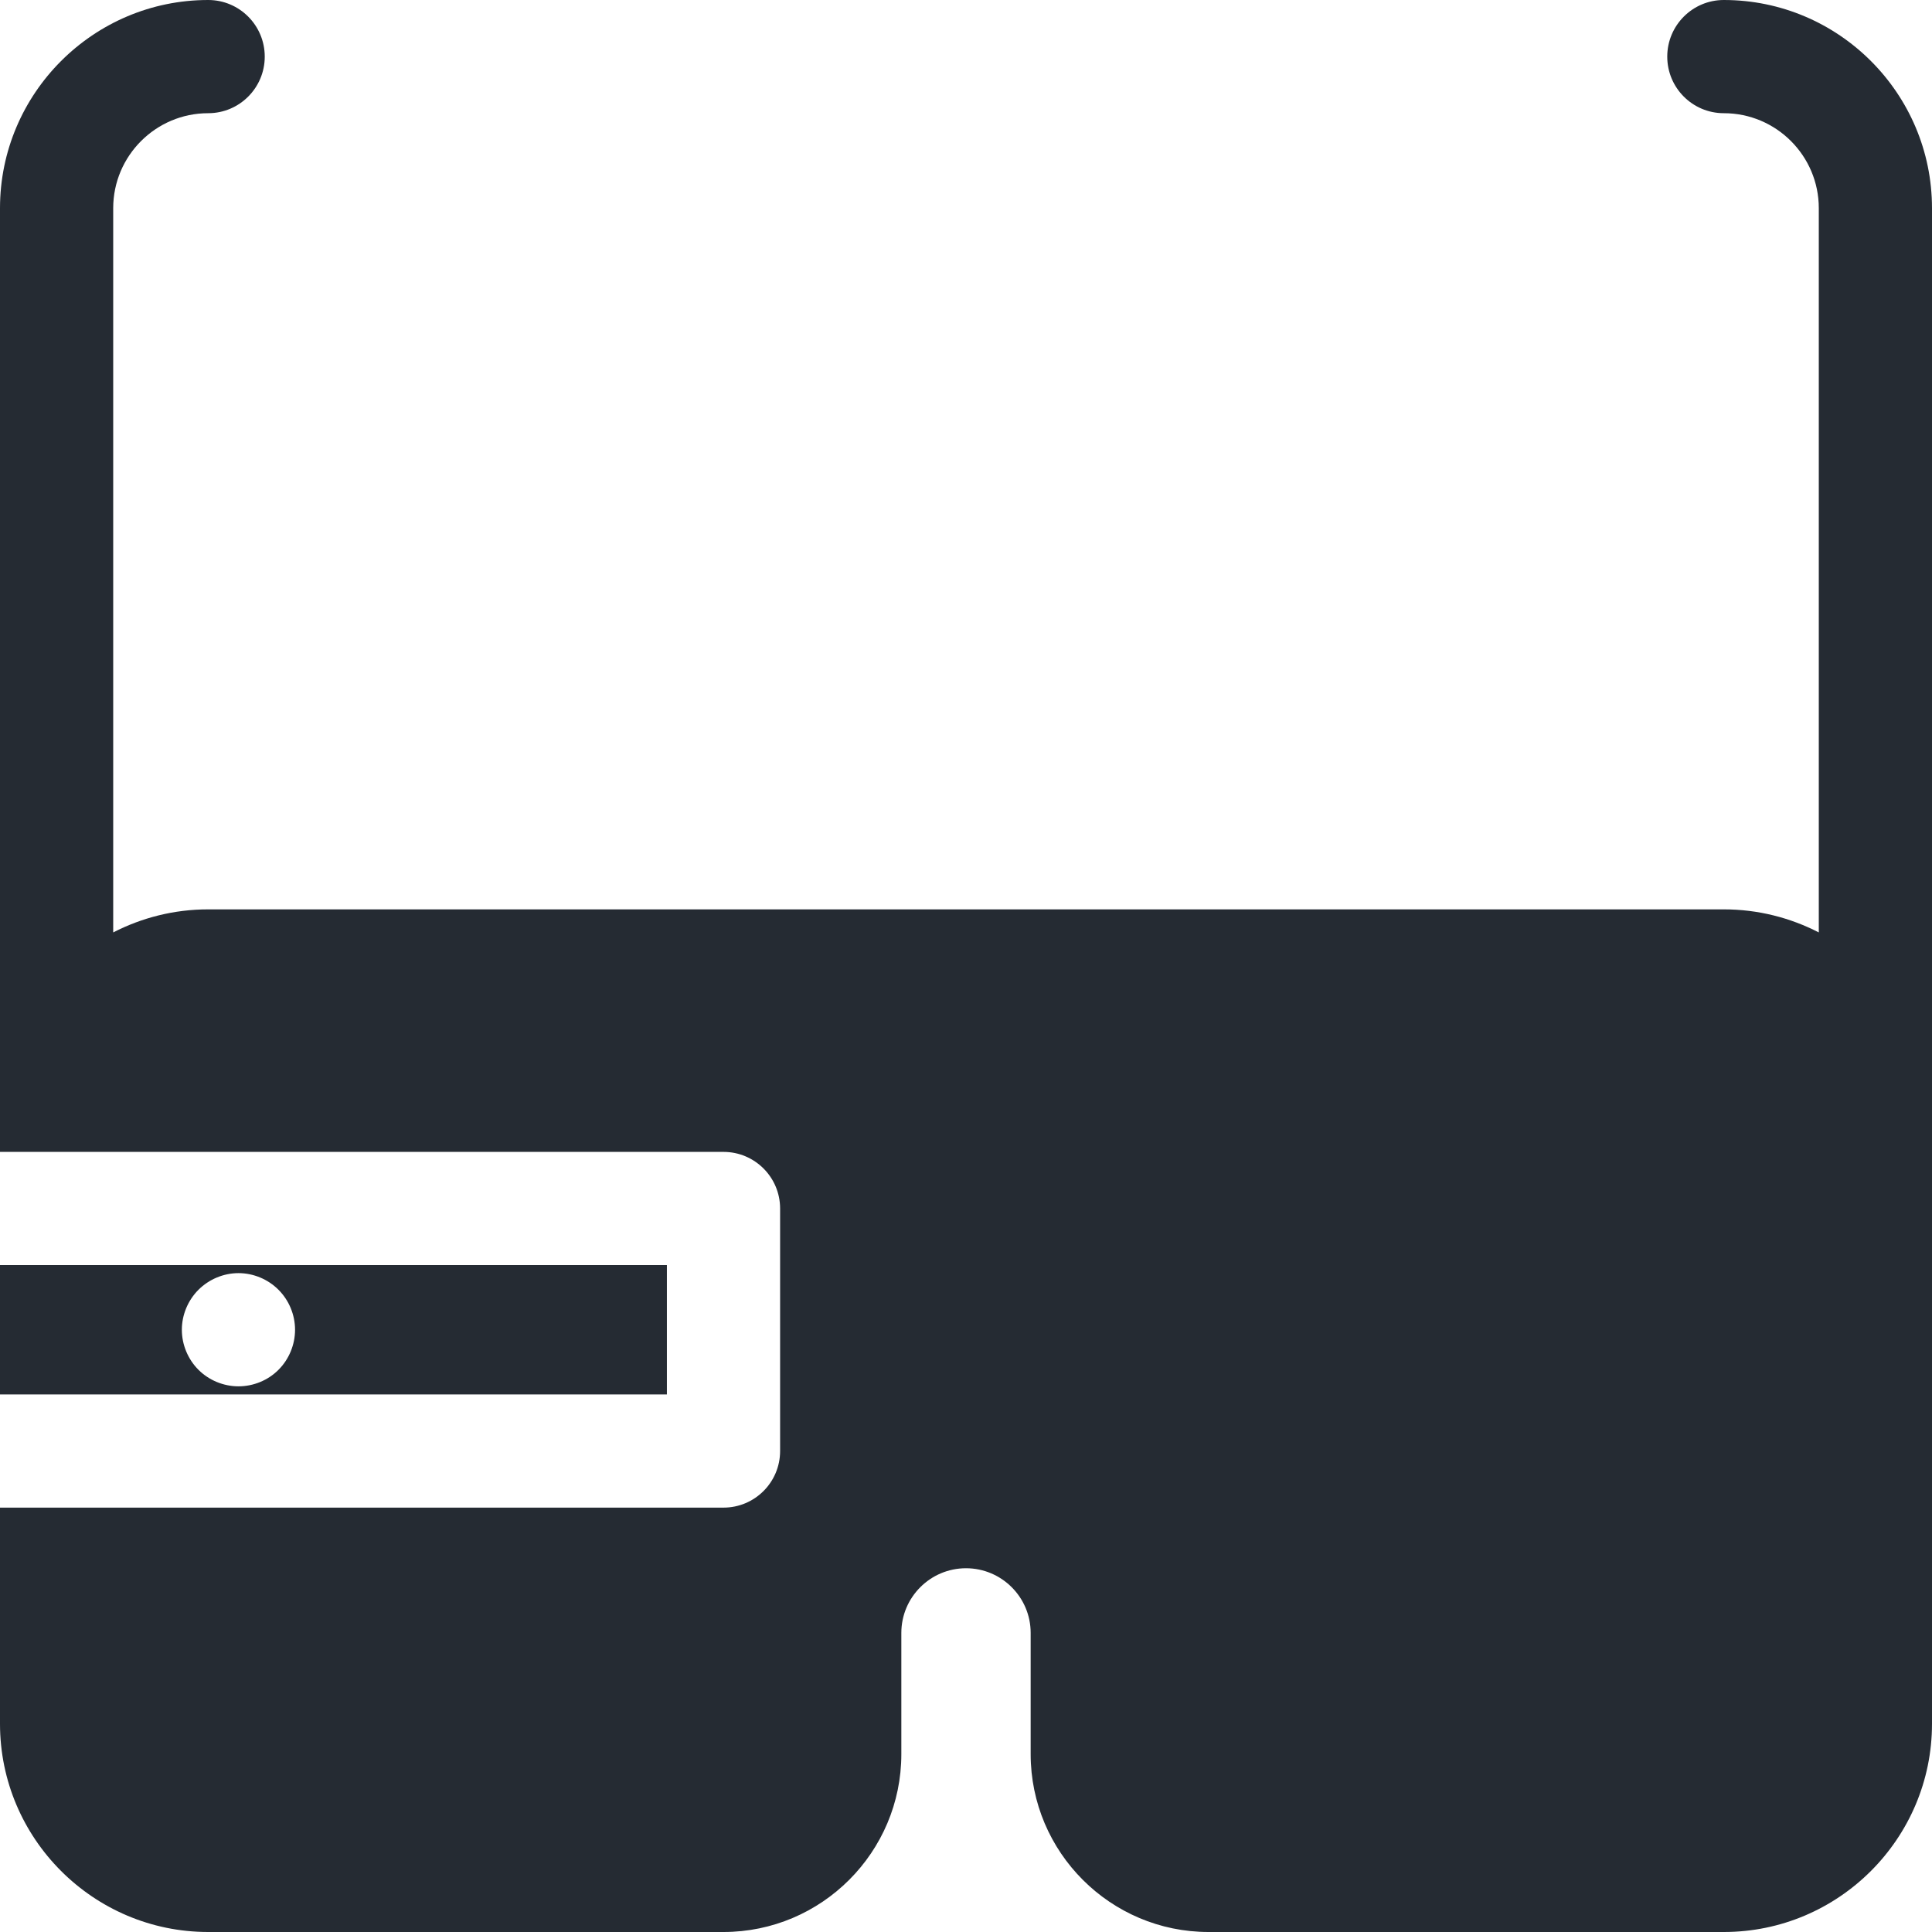 <?xml version="1.0" encoding="UTF-8"?>
<svg width="32px" height="32px" viewBox="0 0 32 32" version="1.1" xmlns="http://www.w3.org/2000/svg" xmlns:xlink="http://www.w3.org/1999/xlink">
    <!-- Generator: Sketch 51.3 (57544) - http://www.bohemiancoding.com/sketch -->
    <title>ic-technology-google-glass</title>
    <desc>Created with Sketch.</desc>
    <defs></defs>
    <g id="Page-1" stroke="none" stroke-width="1" fill="none" fill-rule="evenodd">
        <g id="ic-technology-google-glass" fill="#252B33" fill-rule="nonzero">
            <path d="M28.552,-5.68434189e-14 C30.453,-5.68434189e-14 32,1.547 32,3.448 L32,28.552 C32,30.453 30.453,32 28.552,32 L20.017,32 C18.392,32 17.071,30.678 17.071,29.054 L17.071,27.046 C17.071,26.455 16.59,25.975 16,25.975 C15.41,25.975 14.929,26.455 14.929,27.046 L14.929,29.054 C14.929,30.678 13.608,32 11.983,32 L3.448,32 C1.547,32 5.5067062e-14,30.453 5.5067062e-14,28.552 L5.5067062e-14,24.971 L11.983,24.971 C12.501,24.971 12.921,24.551 12.921,24.033 L12.921,20.017 C12.921,19.499 12.501,19.079 11.983,19.079 L5.5067062e-14,19.079 L5.5067062e-14,3.448 C5.5067062e-14,1.547 1.547,-5.68434189e-14 3.448,-5.68434189e-14 C3.966,-5.68434189e-14 4.385,0.42 4.385,0.938 C4.385,1.455 3.966,1.875 3.448,1.875 C2.581,1.875 1.875,2.581 1.875,3.448 L1.875,15.444 C2.347,15.201 2.881,15.062 3.448,15.062 L28.552,15.062 C29.119,15.062 29.653,15.201 30.125,15.444 L30.125,3.448 C30.125,2.581 29.42,1.875 28.552,1.875 C28.034,1.875 27.615,1.455 27.615,0.938 C27.615,0.42 28.034,-5.68434189e-14 28.552,-5.68434189e-14 Z M11.046,20.954 L11.046,23.096 L4.26325641e-14,23.096 L4.26325641e-14,20.954 L11.046,20.954 Z M3.95,21.087 C3.704,21.087 3.462,21.188 3.287,21.363 C3.113,21.537 3.012,21.778 3.012,22.025 C3.012,22.272 3.113,22.514 3.287,22.688 C3.462,22.863 3.704,22.962 3.95,22.962 C4.197,22.962 4.439,22.863 4.613,22.688 C4.787,22.514 4.887,22.272 4.887,22.025 C4.887,21.778 4.787,21.537 4.613,21.363 C4.439,21.188 4.197,21.087 3.95,21.087 Z" id="Combined-Shape-Copy-18"></path>
        </g>
    </g>
</svg>